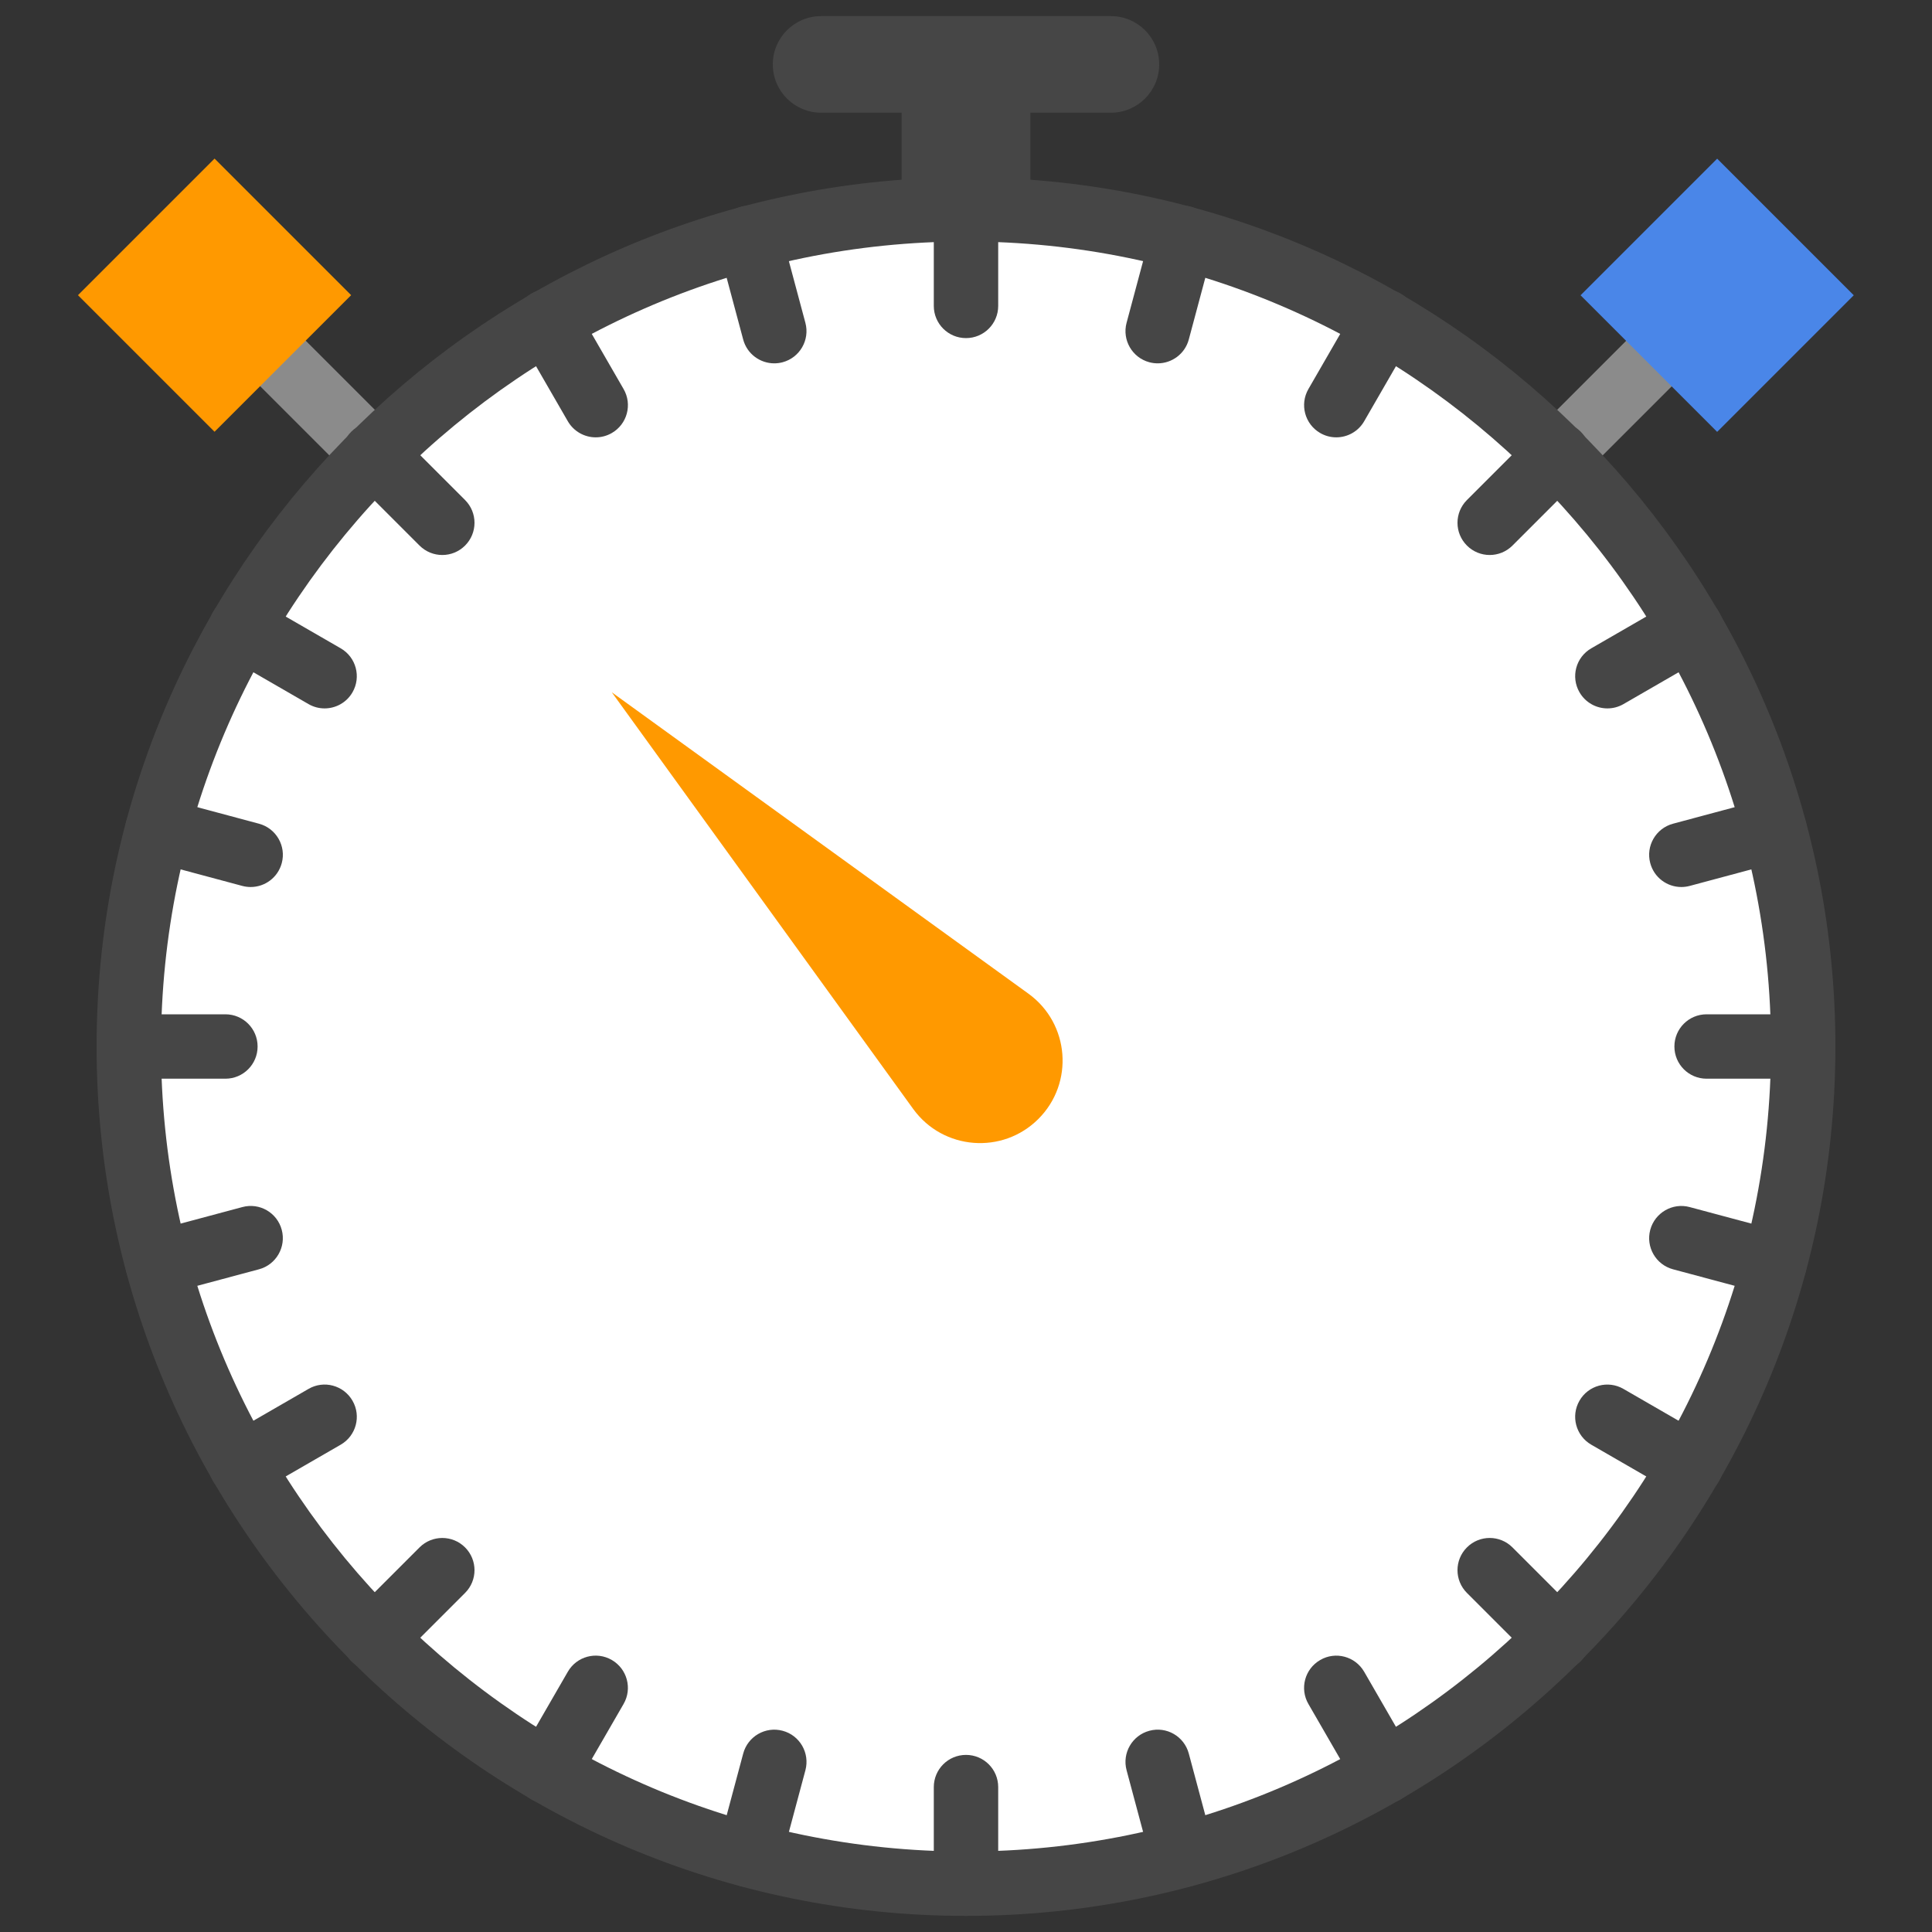 <?xml version="1.0" encoding="UTF-8" standalone="no"?><!-- Generator: Gravit.io --><svg xmlns="http://www.w3.org/2000/svg" xmlns:xlink="http://www.w3.org/1999/xlink" style="isolation:isolate" viewBox="0 0 60 60" width="60pt" height="60pt"><rect x="0" y="0" width="60" height="60" fill="#333333" stroke="none"/><defs><clipPath id="_clipPath_Wk4B8D8lc1zsJlfcMmzQfHYz28xGfiLy"><rect width="60" height="60"/></clipPath></defs><g clip-path="url(#_clipPath_Wk4B8D8lc1zsJlfcMmzQfHYz28xGfiLy)"><rect width="60" height="60" style="fill:rgb(0,0,0)" fill-opacity="0"/><g><path d=" M 11.615 15.115 C 11.359 15.115 11.103 15.017 10.908 14.822 L 7.373 11.287 C 6.982 10.896 6.982 10.264 7.373 9.873 C 7.764 9.482 8.396 9.482 8.787 9.873 L 12.322 13.408 C 12.713 13.799 12.713 14.431 12.322 14.822 C 12.127 15.017 11.871 15.115 11.615 15.115 Z " fill="rgb(139,139,139)"/><path d=" M 48.385 15.115 C 48.129 15.115 47.873 15.017 47.678 14.822 C 47.287 14.431 47.287 13.799 47.678 13.408 L 51.213 9.873 C 51.604 9.482 52.236 9.482 52.627 9.873 C 53.018 10.264 53.018 10.896 52.627 11.287 L 49.092 14.822 C 48.896 15.017 48.641 15.115 48.385 15.115 Z " fill="rgb(139,139,139)"/><circle vector-effect="non-scaling-stroke" cx="30" cy="32.5" r="26" fill="rgb(255,255,255)"/><path d=" M 32 5.582 L 32 3.5 L 34.5 3.5 C 35.328 3.5 36 2.828 36 2 L 36 2 C 36 1.172 35.328 0.5 34.5 0.5 L 25.5 0.5 C 24.672 0.5 24 1.172 24 2 L 24 2 C 24 2.828 24.671 3.5 25.5 3.5 L 28 3.5 L 28 5.582 C 14.044 6.61 3 18.285 3 32.5 C 3 47.388 15.112 59.5 30 59.5 C 44.888 59.5 57 47.388 57 32.5 C 57 18.285 45.956 6.61 32 5.582 Z  M 30 57.5 C 16.215 57.5 5 46.285 5 32.5 C 5 18.715 16.215 7.5 30 7.5 C 43.785 7.5 55 18.715 55 32.5 C 55 46.285 43.785 57.5 30 57.5 Z " fill="rgb(70,70,70)"/><rect x="3.665" y="6.166" width="6" height="5.999" transform="matrix(0.707,-0.707,0.707,0.707,-4.529,7.399)" fill="rgb(255,153,0)"/><rect x="50.334" y="6.166" width="6.001" height="6" transform="matrix(0.707,-0.707,0.707,0.707,9.14,40.397)" fill="rgb(74,134,232)"/><g><path d=" M 30 5.5 C 29.447 5.5 29 5.947 29 6.5 L 29 9.5 C 29 10.053 29.447 10.5 30 10.5 C 30.553 10.5 31 10.053 31 9.5 L 31 6.5 C 31 5.947 30.553 5.5 30 5.5 Z " fill="rgb(70,70,70)"/><path d=" M 30 54.5 C 29.447 54.5 29 54.947 29 55.5 L 29 58.5 C 29 59.053 29.447 59.5 30 59.5 C 30.553 59.5 31 59.053 31 58.5 L 31 55.5 C 31 54.947 30.553 54.5 30 54.5 Z " fill="rgb(70,70,70)"/><path d=" M 56 31.5 L 53 31.5 C 52.447 31.5 52 31.947 52 32.5 C 52 33.053 52.447 33.5 53 33.5 L 56 33.5 C 56.553 33.5 57 33.053 57 32.5 C 57 31.947 56.553 31.5 56 31.5 Z " fill="rgb(70,70,70)"/><path d=" M 7 33.5 C 7.553 33.5 8 33.053 8 32.5 C 8 31.947 7.553 31.5 7 31.5 L 4 31.5 C 3.447 31.5 3 31.947 3 32.5 C 3 33.053 3.447 33.5 4 33.5 L 7 33.5 Z " fill="rgb(70,70,70)"/><path d=" M 46.264 17.236 C 46.52 17.236 46.776 17.138 46.971 16.943 L 49.092 14.822 C 49.483 14.431 49.483 13.799 49.092 13.408 C 48.701 13.017 48.069 13.017 47.678 13.408 L 45.557 15.529 C 45.166 15.92 45.166 16.552 45.557 16.943 C 45.752 17.138 46.008 17.236 46.264 17.236 Z " fill="rgb(70,70,70)"/><path d=" M 13.029 48.056 L 10.908 50.177 C 10.517 50.568 10.517 51.2 10.908 51.591 C 11.103 51.786 11.359 51.884 11.615 51.884 C 11.871 51.884 12.127 51.786 12.322 51.591 L 14.443 49.47 C 14.834 49.079 14.834 48.447 14.443 48.056 C 14.052 47.665 13.42 47.666 13.029 48.056 Z " fill="rgb(70,70,70)"/><path d=" M 46.971 48.056 C 46.58 47.665 45.948 47.665 45.557 48.056 C 45.166 48.447 45.166 49.079 45.557 49.47 L 47.678 51.591 C 47.873 51.786 48.129 51.884 48.385 51.884 C 48.641 51.884 48.897 51.786 49.092 51.591 C 49.483 51.2 49.483 50.568 49.092 50.177 L 46.971 48.056 Z " fill="rgb(70,70,70)"/><path d=" M 12.322 13.408 C 11.931 13.017 11.299 13.017 10.908 13.408 C 10.517 13.799 10.517 14.431 10.908 14.822 L 13.029 16.943 C 13.224 17.138 13.48 17.236 13.736 17.236 C 13.992 17.236 14.248 17.138 14.443 16.943 C 14.834 16.552 14.834 15.92 14.443 15.529 L 12.322 13.408 Z " fill="rgb(70,70,70)"/><path d=" M 24.236 7.127 C 24.093 6.594 23.547 6.277 23.011 6.42 C 22.478 6.563 22.161 7.111 22.304 7.645 L 23.08 10.543 C 23.199 10.989 23.603 11.284 24.045 11.284 C 24.131 11.284 24.218 11.273 24.305 11.25 C 24.838 11.107 25.155 10.559 25.012 10.025 L 24.236 7.127 Z " fill="rgb(70,70,70)"/><path d=" M 36.919 54.458 C 36.776 53.924 36.228 53.606 35.694 53.751 C 35.161 53.894 34.844 54.442 34.987 54.976 L 35.763 57.873 C 35.882 58.32 36.286 58.614 36.728 58.614 C 36.814 58.614 36.901 58.603 36.988 58.58 C 37.521 58.437 37.838 57.889 37.695 57.355 L 36.919 54.458 Z " fill="rgb(70,70,70)"/><path d=" M 51.25 26.806 C 51.37 27.253 51.773 27.547 52.215 27.547 C 52.301 27.547 52.388 27.536 52.475 27.513 L 55.373 26.736 C 55.906 26.593 56.224 26.045 56.08 25.511 C 55.936 24.977 55.389 24.662 54.855 24.804 L 51.957 25.581 C 51.424 25.724 51.106 26.273 51.25 26.806 Z " fill="rgb(70,70,70)"/><path d=" M 8.75 38.194 C 8.608 37.66 8.06 37.342 7.525 37.487 L 4.627 38.263 C 4.094 38.406 3.777 38.954 3.92 39.488 C 4.039 39.935 4.443 40.229 4.885 40.229 C 4.971 40.229 5.058 40.218 5.145 40.195 L 8.043 39.419 C 8.576 39.276 8.892 38.727 8.75 38.194 Z " fill="rgb(70,70,70)"/><path d=" M 43.5 9.117 C 43.022 8.84 42.41 9.005 42.134 9.483 L 40.634 12.082 C 40.358 12.561 40.522 13.172 41 13.448 C 41.157 13.539 41.329 13.582 41.499 13.582 C 41.845 13.582 42.181 13.402 42.366 13.082 L 43.866 10.483 C 44.142 10.005 43.978 9.393 43.5 9.117 Z " fill="rgb(70,70,70)"/><path d=" M 19 51.552 C 18.522 51.275 17.91 51.438 17.634 51.918 L 16.134 54.516 C 15.858 54.995 16.022 55.606 16.5 55.882 C 16.657 55.973 16.829 56.016 16.999 56.016 C 17.345 56.016 17.681 55.837 17.866 55.516 L 19.366 52.918 C 19.642 52.44 19.478 51.829 19 51.552 Z " fill="rgb(70,70,70)"/><path d=" M 53.016 44.634 L 50.418 43.134 C 49.94 42.857 49.328 43.02 49.052 43.5 C 48.776 43.979 48.94 44.59 49.418 44.866 L 52.016 46.366 C 52.174 46.457 52.346 46.5 52.516 46.5 C 52.862 46.5 53.198 46.321 53.383 46 C 53.659 45.521 53.495 44.91 53.016 44.634 Z " fill="rgb(70,70,70)"/><path d=" M 6.983 20.366 L 9.581 21.866 C 9.738 21.957 9.91 22 10.08 22 C 10.426 22 10.762 21.821 10.947 21.5 C 11.223 21.021 11.059 20.41 10.581 20.134 L 7.983 18.634 C 7.505 18.357 6.893 18.521 6.617 19 C 6.341 19.478 6.505 20.09 6.983 20.366 Z " fill="rgb(70,70,70)"/><path d=" M 17.866 9.483 C 17.589 9.005 16.975 8.84 16.5 9.117 C 16.021 9.393 15.857 10.005 16.134 10.483 L 17.634 13.082 C 17.82 13.402 18.155 13.582 18.501 13.582 C 18.671 13.582 18.843 13.539 19 13.448 C 19.479 13.172 19.643 12.56 19.366 12.082 L 17.866 9.483 Z " fill="rgb(70,70,70)"/><path d=" M 42.366 51.919 C 42.089 51.439 41.476 51.275 41 51.553 C 40.521 51.829 40.357 52.441 40.634 52.919 L 42.134 55.517 C 42.32 55.838 42.655 56.017 43.001 56.017 C 43.171 56.017 43.343 55.974 43.5 55.883 C 43.979 55.607 44.143 54.995 43.866 54.517 L 42.366 51.919 Z " fill="rgb(70,70,70)"/><path d=" M 49.053 21.5 C 49.239 21.821 49.574 22 49.92 22 C 50.09 22 50.262 21.957 50.419 21.866 L 53.017 20.366 C 53.496 20.09 53.66 19.478 53.383 19 C 53.106 18.521 52.493 18.356 52.017 18.634 L 49.419 20.134 C 48.94 20.41 48.776 21.021 49.053 21.5 Z " fill="rgb(70,70,70)"/><path d=" M 10.947 43.5 C 10.67 43.02 10.057 42.856 9.581 43.134 L 6.983 44.634 C 6.505 44.91 6.341 45.521 6.617 46 C 6.803 46.321 7.139 46.5 7.484 46.5 C 7.654 46.5 7.826 46.457 7.983 46.366 L 10.581 44.866 C 11.059 44.59 11.224 43.978 10.947 43.5 Z " fill="rgb(70,70,70)"/><path d=" M 36.988 6.42 C 36.456 6.278 35.906 6.594 35.763 7.127 L 34.987 10.025 C 34.844 10.558 35.161 11.107 35.694 11.25 C 35.781 11.273 35.868 11.284 35.954 11.284 C 36.395 11.284 36.8 10.989 36.919 10.543 L 37.695 7.645 C 37.838 7.111 37.521 6.562 36.988 6.42 Z " fill="rgb(70,70,70)"/><path d=" M 24.306 53.751 C 23.773 53.607 23.224 53.924 23.081 54.458 L 22.305 57.355 C 22.162 57.888 22.479 58.437 23.012 58.58 C 23.099 58.603 23.186 58.614 23.272 58.614 C 23.713 58.614 24.118 58.32 24.237 57.873 L 25.013 54.976 C 25.155 54.442 24.839 53.893 24.306 53.751 Z " fill="rgb(70,70,70)"/><path d=" M 55.373 38.263 L 52.475 37.487 C 51.944 37.343 51.393 37.661 51.25 38.194 C 51.107 38.727 51.424 39.276 51.957 39.419 L 54.855 40.195 C 54.942 40.218 55.029 40.229 55.115 40.229 C 55.556 40.229 55.961 39.934 56.08 39.488 C 56.223 38.955 55.906 38.406 55.373 38.263 Z " fill="rgb(70,70,70)"/><path d=" M 4.627 26.736 L 7.525 27.513 C 7.612 27.536 7.699 27.547 7.785 27.547 C 8.226 27.547 8.63 27.253 8.75 26.806 C 8.894 26.273 8.576 25.724 8.043 25.581 L 5.145 24.804 C 4.612 24.663 4.064 24.977 3.92 25.511 C 3.776 26.045 4.094 26.594 4.627 26.736 Z " fill="rgb(70,70,70)"/></g><path d=" M 19 21.5 L 19 21.5 L 31.944 30.863 C 33.218 31.789 33.363 33.635 32.249 34.749 L 32.249 34.749 C 31.135 35.863 29.29 35.718 28.363 34.444 L 19 21.5 Z " fill="rgb(255,153,0)"/></g></g></svg>